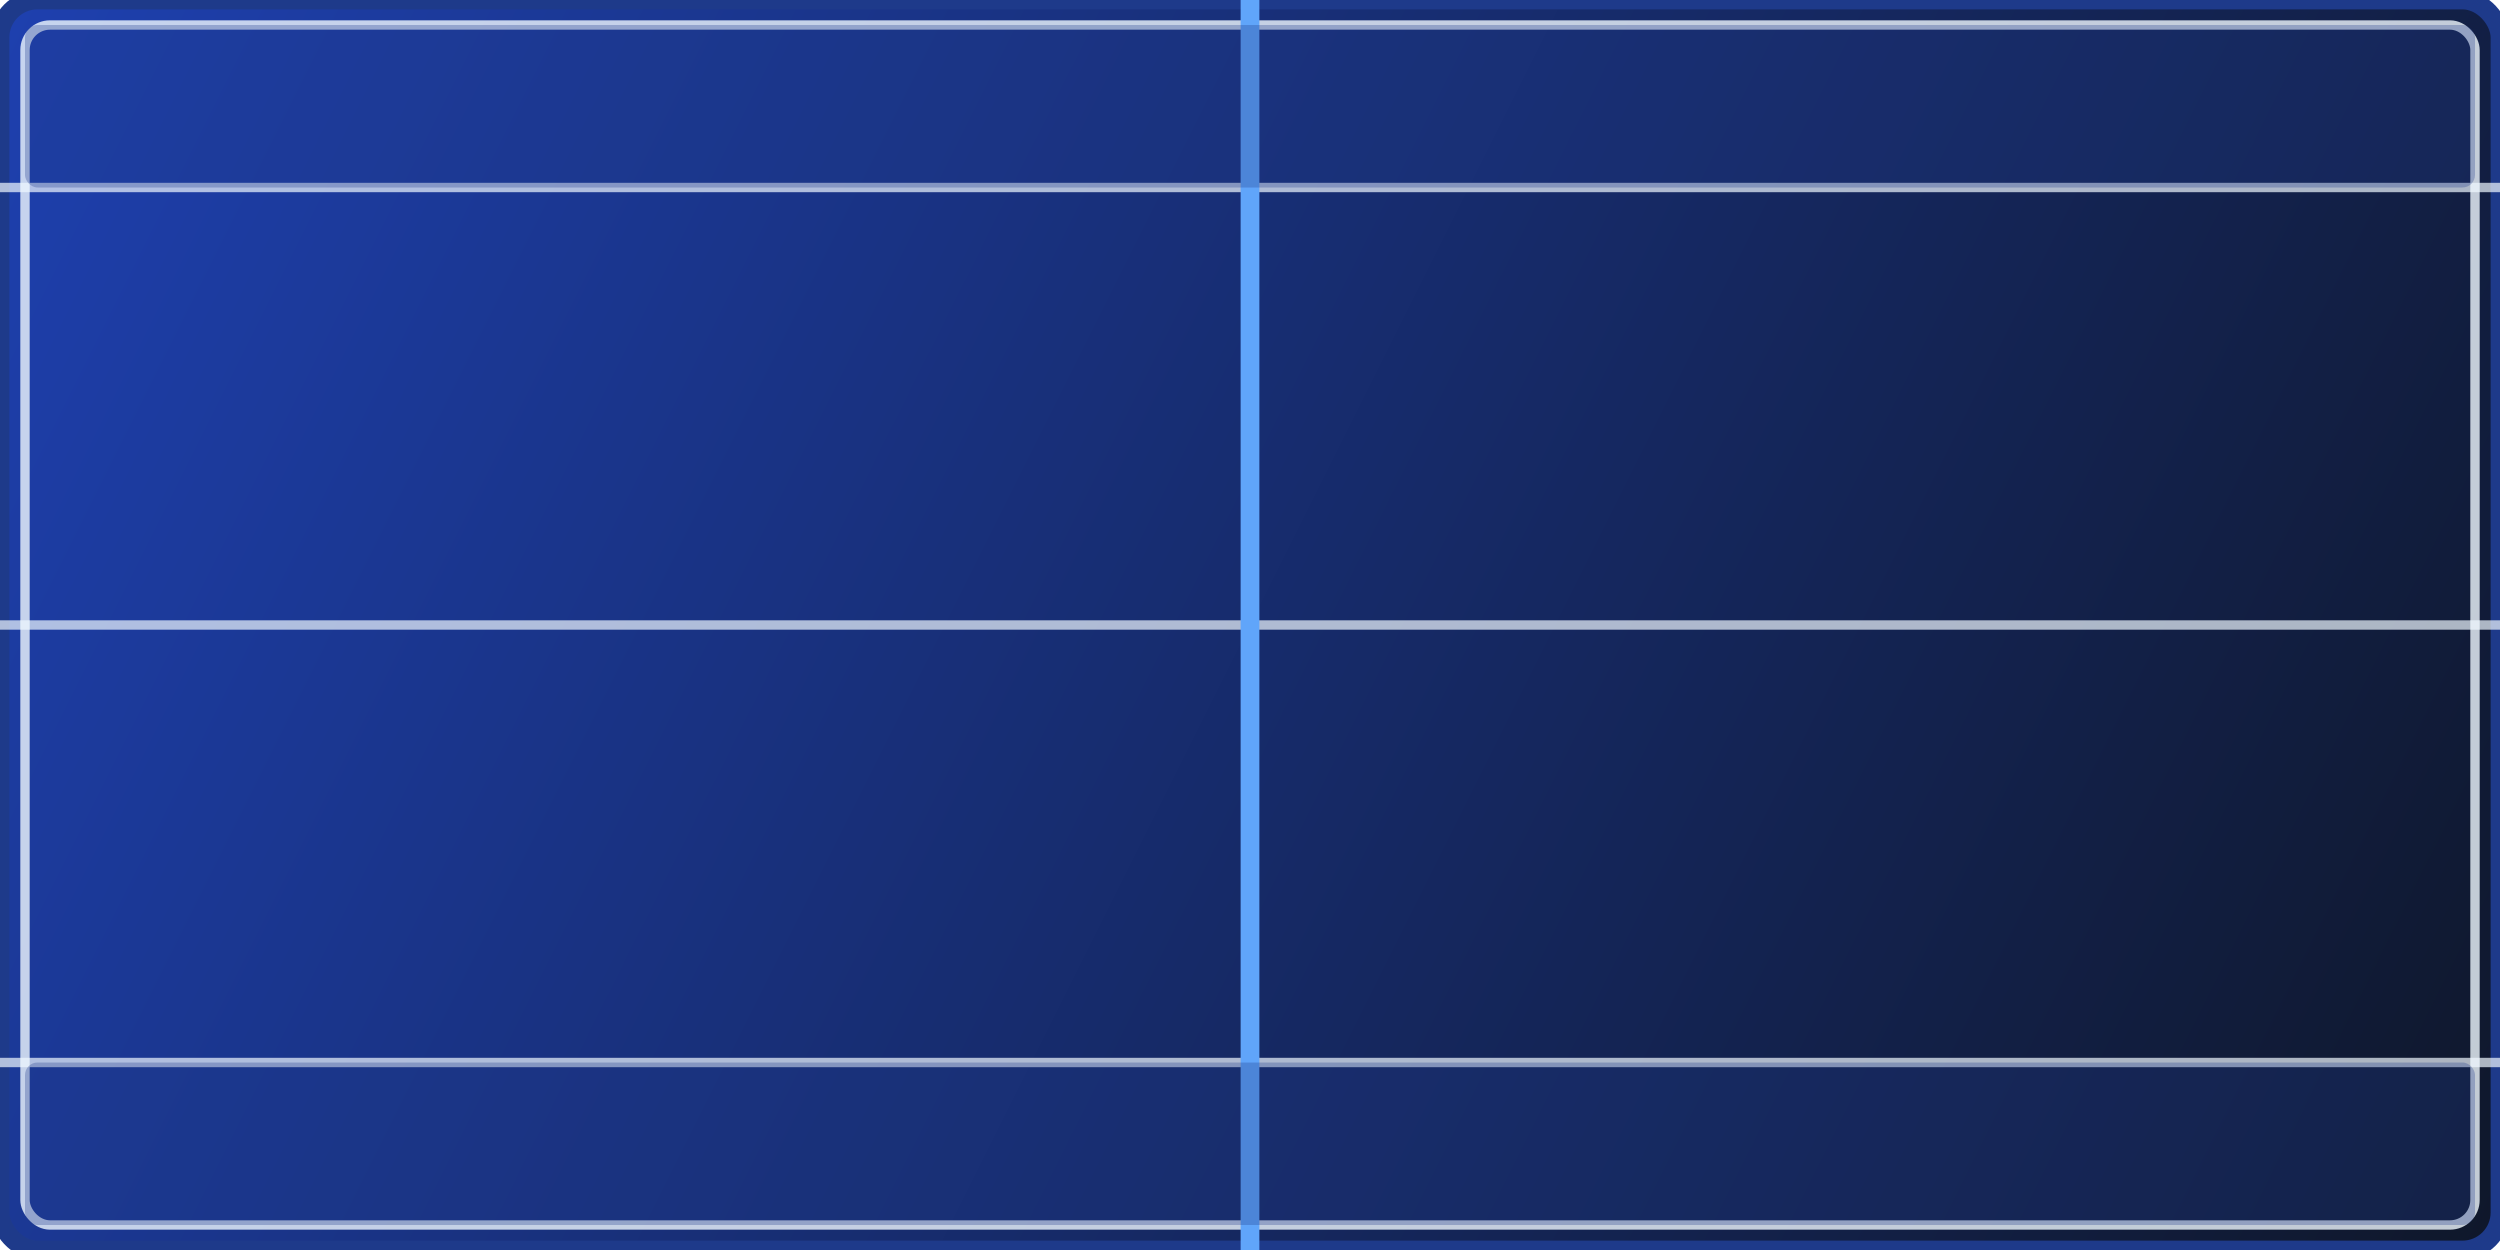 <?xml version="1.0" encoding="UTF-8"?>
<svg
  width="400"
  height="200"
  viewBox="0 0 400 200"
  fill="none"
  xmlns="http://www.w3.org/2000/svg">
  <!-- Gradients definitions -->
  <defs>
    <linearGradient
      id="courtGradient"
      x1="0"
      y1="0"
      x2="400"
      y2="200"
      gradientUnits="userSpaceOnUse">
      <stop
        offset="0%"
        stop-color="#1E40AF" />
      <stop
        offset="100%"
        stop-color="#0F172A" />
    </linearGradient>

    <!-- Glow effect for lines -->
    <filter
      id="lineGlow"
      x="-50%"
      y="-50%"
      width="200%"
      height="200%">
      <feGaussianBlur
        stdDeviation="1"
        result="blur" />
      <feComposite
        in="SourceGraphic"
        in2="blur"
        operator="over" />
    </filter>

    <!-- Stronger glow for net -->
    <filter
      id="netGlow"
      x="-50%"
      y="-50%"
      width="200%"
      height="200%">
      <feGaussianBlur
        stdDeviation="2"
        result="blur" />
      <feComposite
        in="SourceGraphic"
        in2="blur"
        operator="over" />
    </filter>
  </defs>

  <!-- Court background -->
  <rect
    width="400"
    height="200"
    fill="url(#courtGradient)"
    stroke="#1E3A8A"
    stroke-width="3"
    rx="6" />

  <!-- Court lines with glow -->
  <line
    x1="200"
    y1="0"
    x2="200"
    y2="200"
    stroke="#F0F9FF"
    stroke-width="1.5"
    stroke-opacity="0.7"
    filter="url(#lineGlow)" />
  <line
    x1="0"
    y1="100"
    x2="400"
    y2="100"
    stroke="#F0F9FF"
    stroke-width="1.5"
    stroke-opacity="0.7"
    filter="url(#lineGlow)" />

  <!-- Kitchen lines (non-volley zones) -->
  <line
    x1="0"
    y1="30"
    x2="400"
    y2="30"
    stroke="#F0F9FF"
    stroke-width="1.5"
    stroke-opacity="0.7"
    filter="url(#lineGlow)" />
  <line
    x1="0"
    y1="170"
    x2="400"
    y2="170"
    stroke="#F0F9FF"
    stroke-width="1.5"
    stroke-opacity="0.7"
    filter="url(#lineGlow)" />

  <!-- Sidelines with glow -->
  <rect
    x="4"
    y="4"
    width="392"
    height="192"
    stroke="#F0F9FF"
    stroke-width="1.5"
    stroke-opacity="0.8"
    fill="none"
    filter="url(#lineGlow)"
    rx="4" />

  <!-- Net with stronger glow -->
  <line
    x1="200"
    y1="0"
    x2="200"
    y2="200"
    stroke="#60A5FA"
    stroke-width="3"
    filter="url(#netGlow)" />

  <!-- Kitchen zones with slight highlight -->
  <rect
    x="4"
    y="4"
    width="392"
    height="26"
    fill="#1E3A8A"
    fill-opacity="0.3"
    rx="2" />
  <rect
    x="4"
    y="170"
    width="392"
    height="26"
    fill="#1E3A8A"
    fill-opacity="0.3"
    rx="2" />
</svg>
